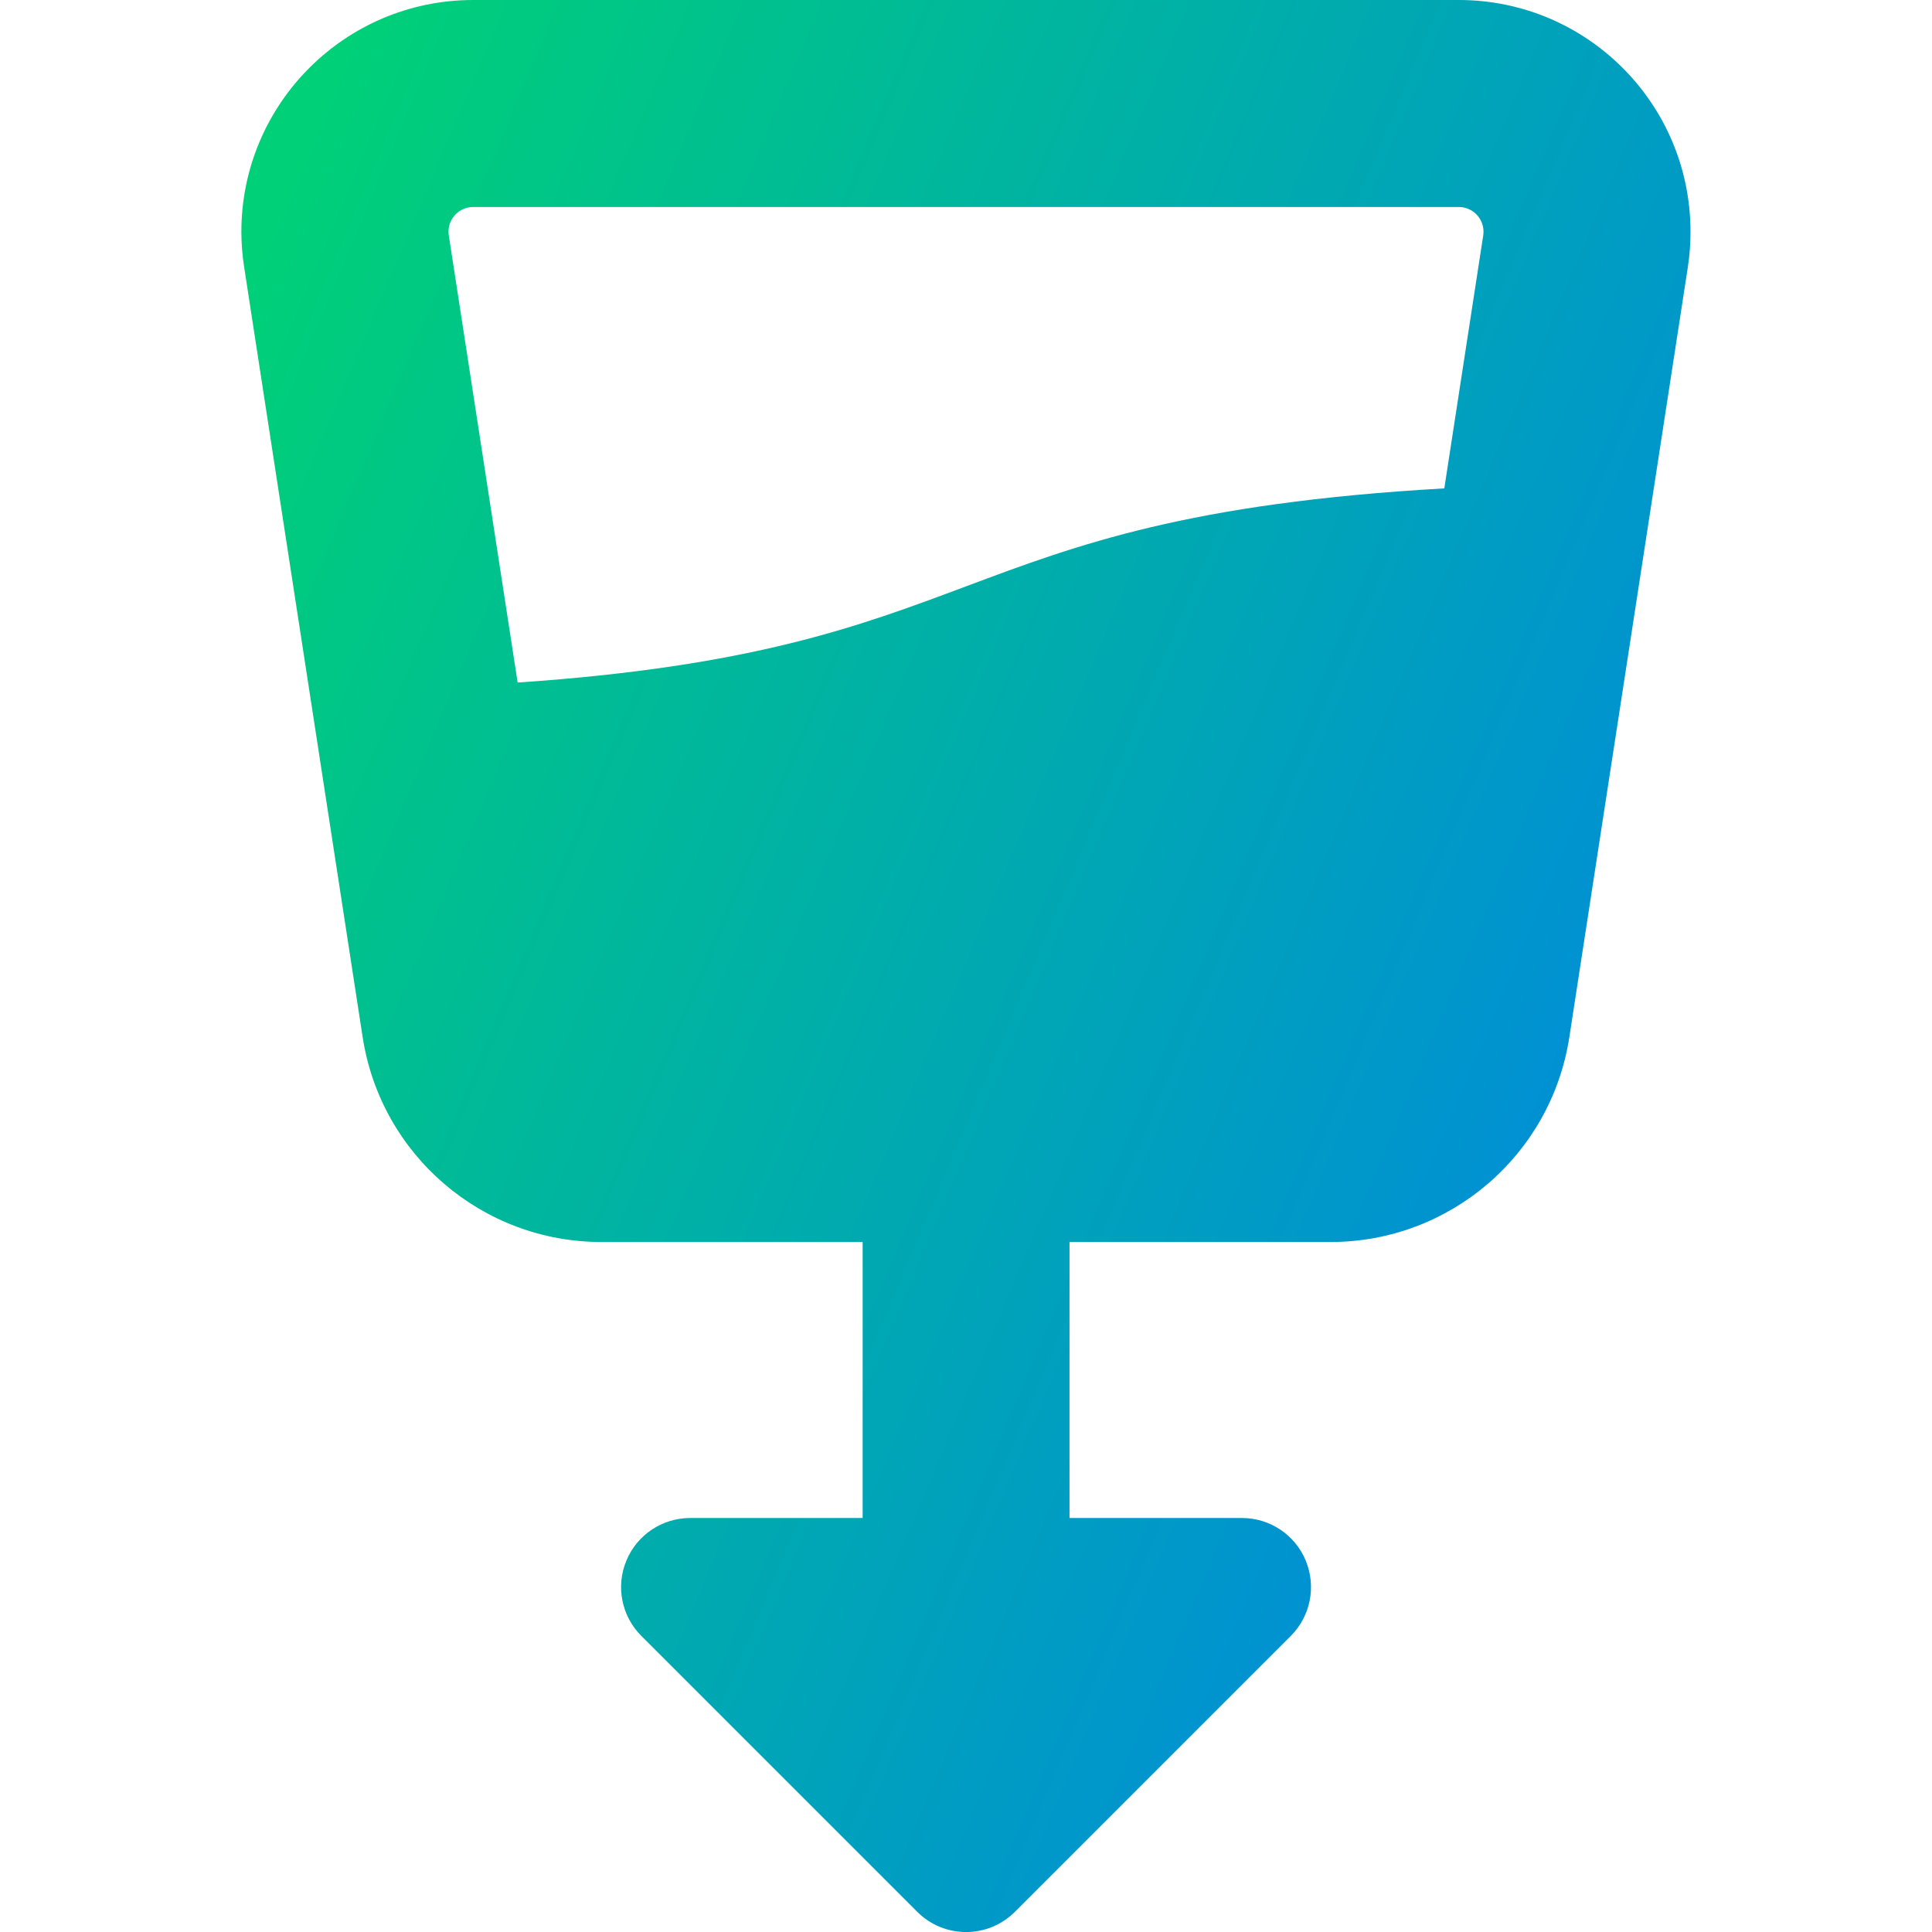 <svg xmlns="http://www.w3.org/2000/svg" fill="none" viewBox="0 0 14 14" id="Clean-Water-And-Sanitation--Streamline-Core-Gradient">
  <desc>
    Clean Water And Sanitation Streamline Icon: https://streamlinehq.com
  </desc>
  <g id="Free Gradient/Nature Ecology/clean-water-and-sanitation">
    <path id="Union" fill="url(#paint0_linear_14402_10824)" fill-rule="evenodd" d="M3.25 1.679c0-.099.08-.179.179-.179H10.571c.099 0 .179.08.179.179 0 .009-.001.018-.002.027l-.282 1.833c-1.854.106-2.66.408-3.466.71-.774.29-1.548.581-3.249.697l-.499-3.241c-.001-.009-.002-.018-.002-.027ZM6.25 9H4.358c-.864 0-1.598-.63-1.73-1.484l-.859-5.582c-.013-.084-.02-.17-.02-.255C1.75.752 2.502 0 3.429 0H10.571c.927 0 1.679.752 1.679 1.679 0 .085-.006.171-.019.255l-.859 5.582C11.24 8.37 10.506 9 9.642 9H7.75v2h1.25c.202 0 .385.122.462.309.077.187.035.402-.108.545l-2 2c-.195.195-.512.195-.707 0l-2-2c-.143-.143-.186-.358-.108-.545.077-.187.26-.309.462-.309h1.25V9Z" clip-rule="evenodd"></path>
  </g>
  <defs>
    <linearGradient id="paint0_linear_14402_10824" x1="2.153" x2="15.532" y1="1.131" y2="6.787" gradientUnits="userSpaceOnUse">
      <stop stop-color="#00d078"></stop>
      <stop offset="1" stop-color="#007df0"></stop>
    </linearGradient>
  </defs>
</svg>